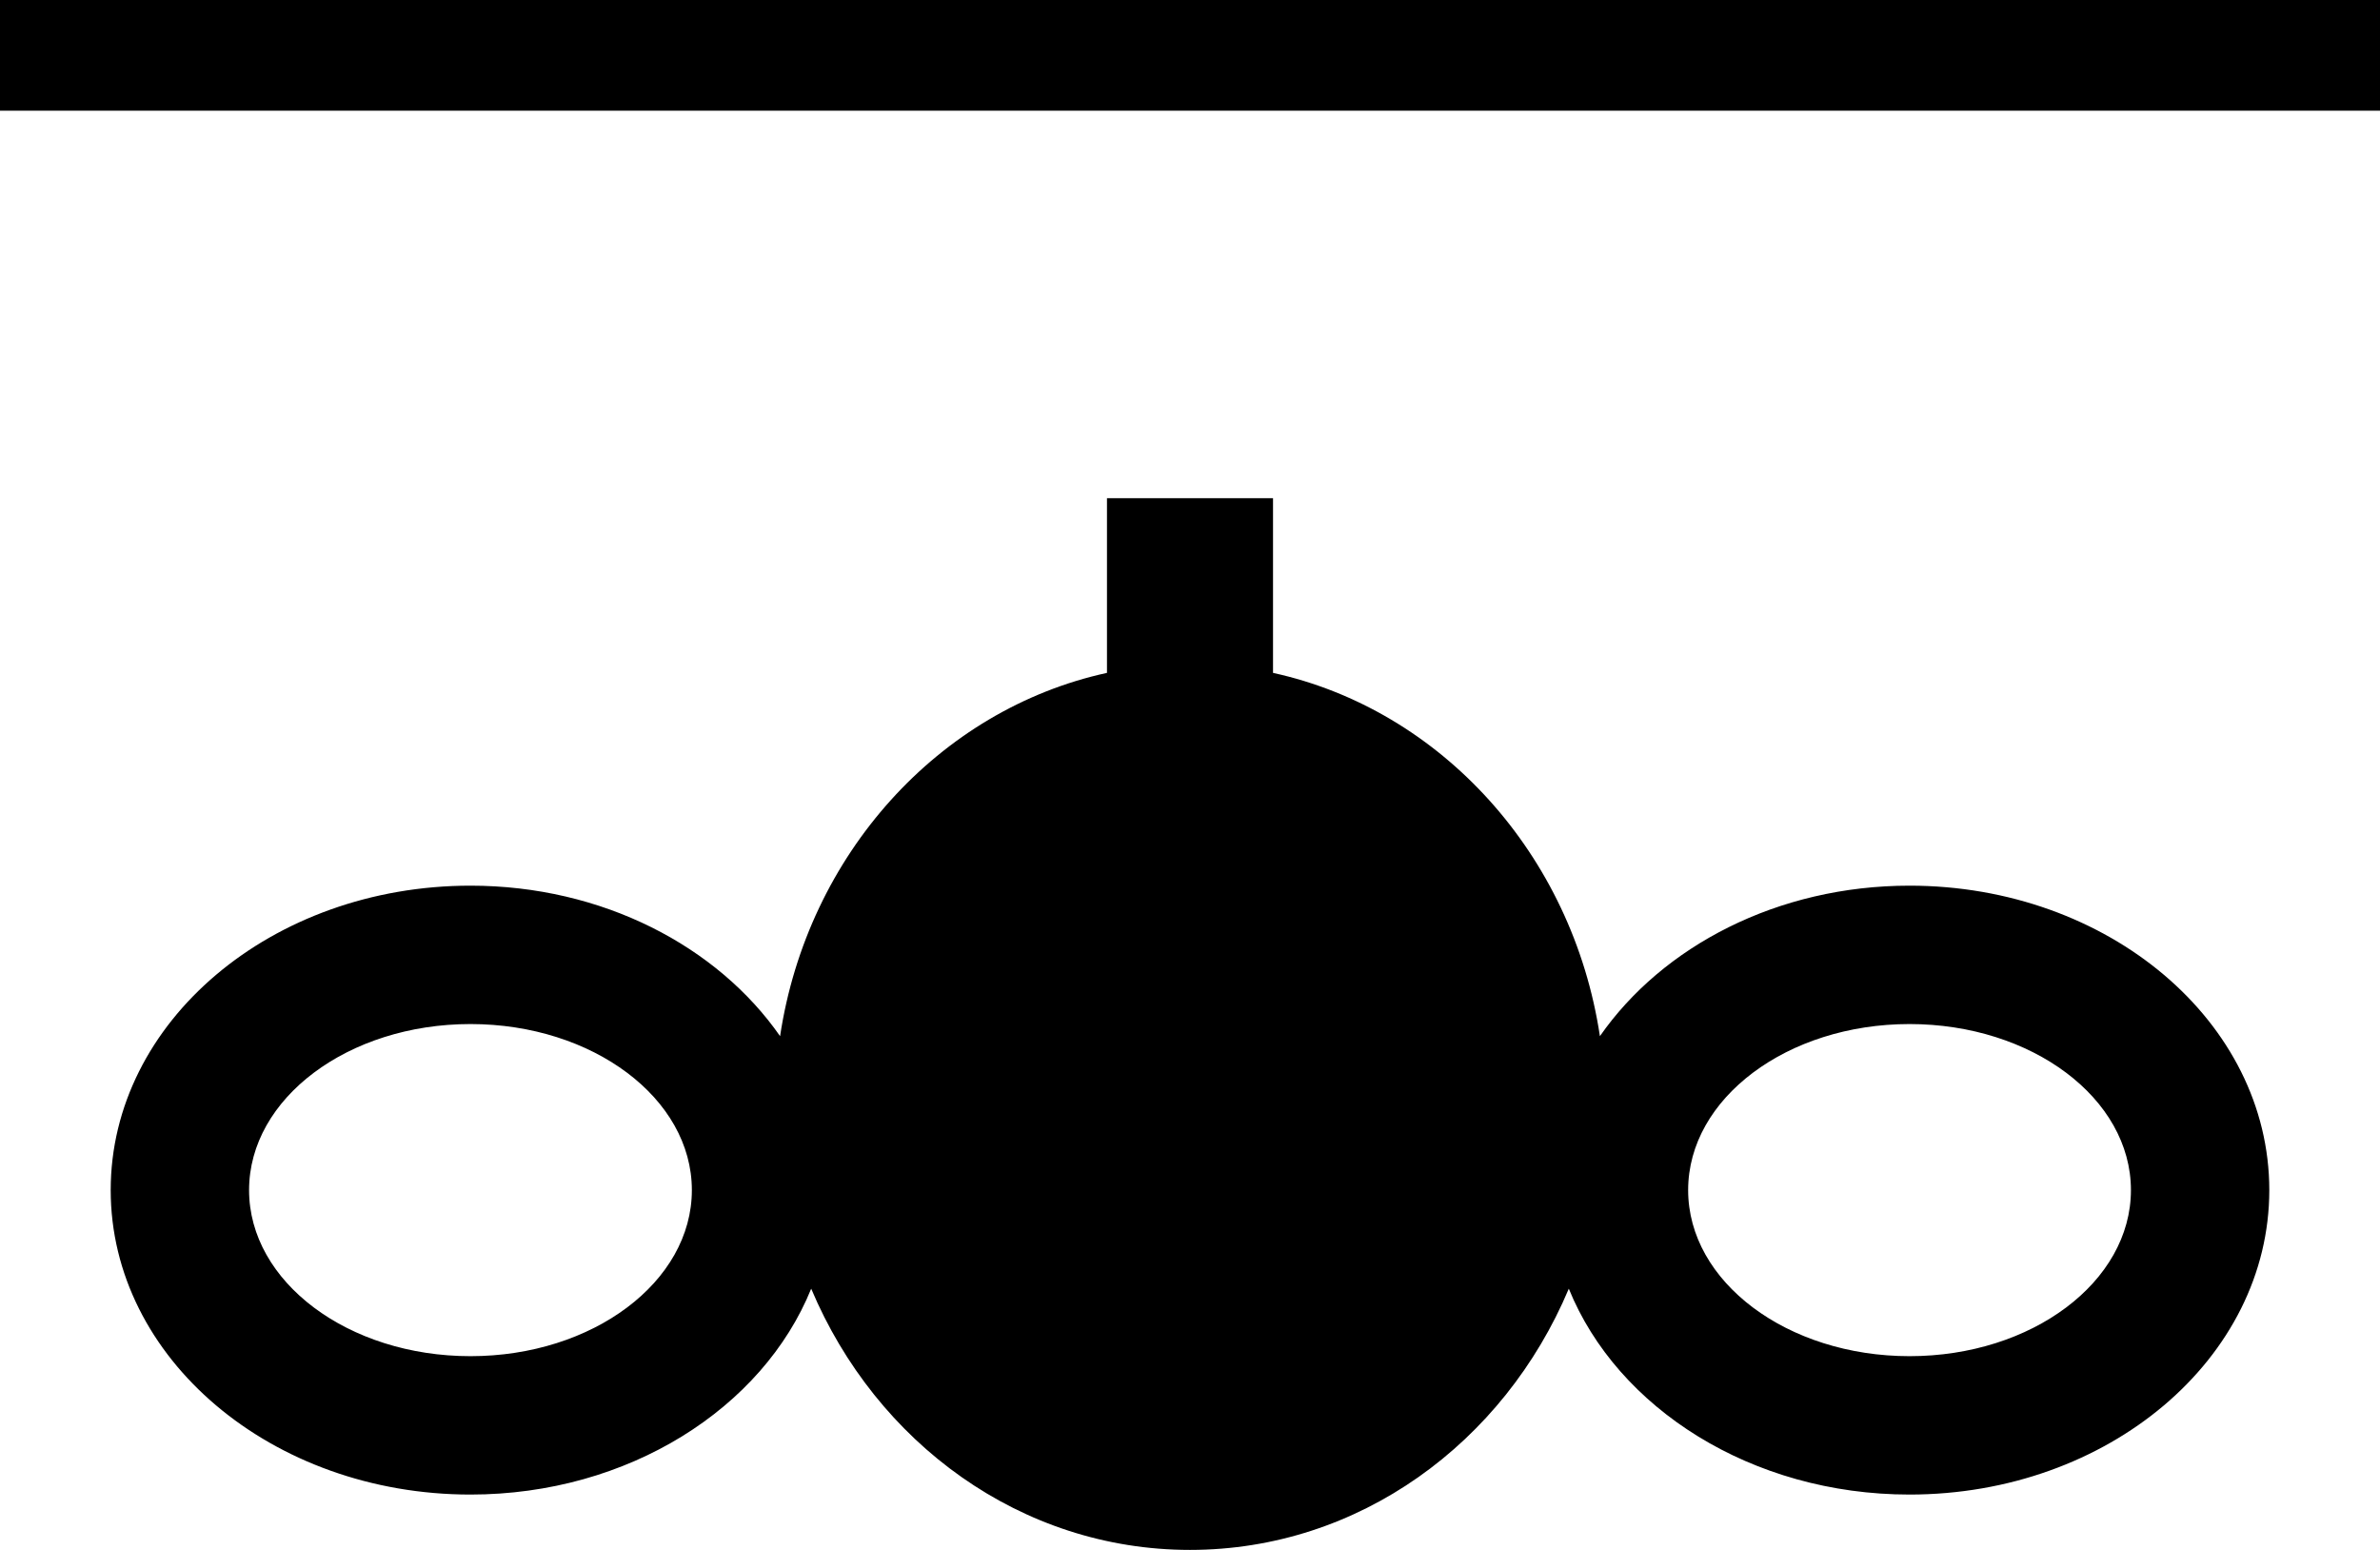 <svg xmlns="http://www.w3.org/2000/svg" version="1.0" width="43" height="28"><path d="M0 0h43v2H0V0zM20 9v3.156c-3.033.662-5.412 3.28-5.906 6.563C12.964 17.096 10.887 16 8.5 16 4.91 16 2 18.462 2 21.5S4.91 27 8.5 27c2.851 0 5.28-1.558 6.156-3.719C15.83 26.068 18.451 28 21.5 28c3.049 0 5.671-1.932 6.844-4.719C29.22 25.442 31.649 27 34.5 27c3.59 0 6.5-2.462 6.5-5.5S38.09 16 34.5 16c-2.387 0-4.464 1.096-5.594 2.719-.494-3.283-2.873-5.9-5.906-6.563V9h-3zM8.5 18.5c2.21 0 4 1.343 4 3s-1.79 3-4 3-4-1.343-4-3 1.79-3 4-3zm26 0c2.21 0 4 1.343 4 3s-1.79 3-4 3-4-1.343-4-3 1.79-3 4-3z"/></svg>